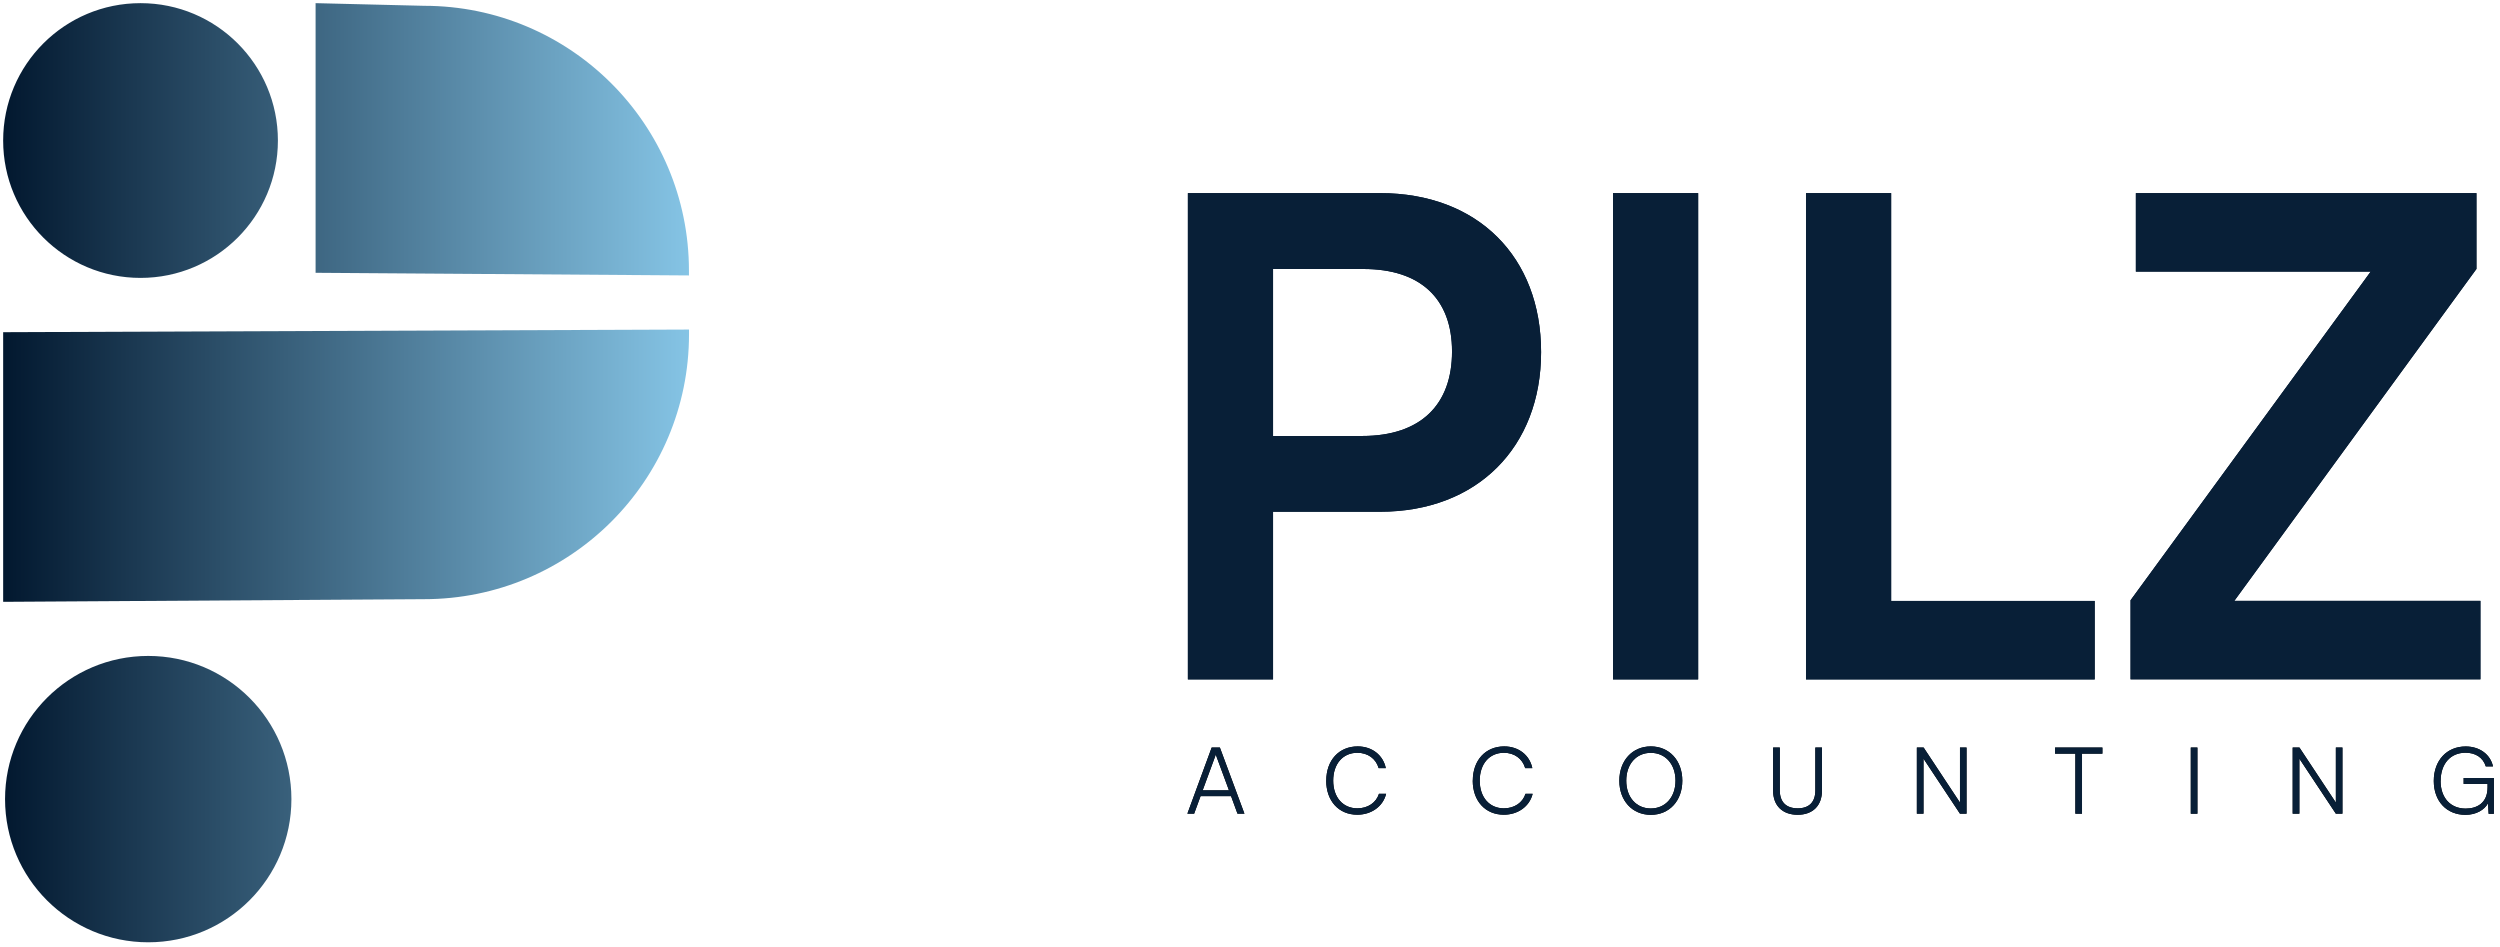 <svg width="396" height="150" viewBox="0 0 396 150" fill="none" xmlns="http://www.w3.org/2000/svg">
<g clip-path="url(#clip0_2_60)">
<path d="M201.65 81.07V107.62H188.16V30.59H218.61C234.1 30.59 244.11 40.71 244.11 55.77C244.11 70.83 233.99 81.06 218.61 81.06H201.64L201.65 81.07ZM201.65 42.61V69.06H215.77C225.04 69.06 230 64.11 230 55.68C230 47.25 224.94 42.61 215.99 42.61H201.66H201.65Z" fill="#02182F"/>
<path d="M268.99 107.62H255.5V30.59H268.99V107.62Z" fill="#02182F"/>
<path d="M299.55 95.19H331.8V107.62H286.07V30.59H299.56V95.19H299.55Z" fill="#02182F"/>
<path d="M337.48 107.62V95.08L375.52 43.02H338.32V30.59H392.27V42.6L353.91 95.18H392.9V107.61H337.47L337.48 107.62Z" fill="#02182F"/>
<path d="M201.65 81.07V107.62H188.16V30.59H218.61C234.1 30.59 244.11 40.71 244.11 55.77C244.11 70.83 233.99 81.06 218.61 81.06H201.64L201.65 81.07ZM201.65 42.61V69.06H215.77C225.04 69.06 230 64.11 230 55.68C230 47.25 224.94 42.61 215.99 42.61H201.66H201.65Z" fill="#081F37"/>
<path d="M268.99 107.62H255.5V30.59H268.99V107.62Z" fill="#081F37"/>
<path d="M299.55 95.19H331.8V107.62H286.07V30.59H299.56V95.19H299.55Z" fill="#081F37"/>
<path d="M337.48 107.62V95.08L375.52 43.02H338.32V30.59H392.27V42.6L353.91 95.18H392.9V107.61H337.47L337.48 107.62Z" fill="#081F37"/>
<path d="M188.08 128.89L191.93 118.41H193.23L197.12 128.89H196.02L195 126.11H190.17L189.15 128.89H188.08ZM190.5 125.19H194.67L192.71 119.89C192.67 119.74 192.59 119.57 192.58 119.47C192.57 119.56 192.51 119.75 192.45 119.89L190.5 125.19Z" fill="black"/>
<path d="M210.08 123.65C210.08 120.43 212.1 118.23 215.06 118.23C217.31 118.23 219.08 119.59 219.51 121.67H218.38C217.94 120.16 216.65 119.24 215.01 119.24C212.71 119.24 211.18 121 211.18 123.65C211.18 126.3 212.72 128.04 215.01 128.04C216.66 128.04 217.98 127.15 218.43 125.74H219.56C219.08 127.72 217.25 129.05 214.99 129.05C212.06 129.05 210.07 126.87 210.07 123.65H210.08Z" fill="black"/>
<path d="M233.29 123.65C233.29 120.43 235.31 118.23 238.27 118.23C240.52 118.23 242.29 119.59 242.72 121.67H241.59C241.15 120.16 239.86 119.24 238.22 119.24C235.92 119.24 234.39 121 234.39 123.65C234.39 126.3 235.93 128.04 238.22 128.04C239.87 128.04 241.19 127.15 241.64 125.74H242.77C242.29 127.72 240.46 129.05 238.2 129.05C235.27 129.05 233.28 126.87 233.28 123.65H233.29Z" fill="black"/>
<path d="M261.49 129.07C258.55 129.07 256.5 126.83 256.5 123.66C256.5 120.49 258.56 118.23 261.49 118.23C264.42 118.23 266.48 120.47 266.48 123.66C266.48 126.85 264.42 129.07 261.49 129.07ZM261.49 119.25C259.18 119.25 257.6 121.04 257.6 123.66C257.6 126.28 259.18 128.06 261.49 128.06C263.8 128.06 265.4 126.26 265.4 123.66C265.4 121.06 263.81 119.25 261.49 119.25Z" fill="black"/>
<path d="M280.87 118.41H281.92V125.2C281.92 127.04 282.93 128.04 284.76 128.04C286.59 128.04 287.55 127.02 287.55 125.2V118.41H288.6V125.24C288.6 127.61 287.14 129.06 284.75 129.06C282.36 129.06 280.86 127.63 280.86 125.24V118.41H280.87Z" fill="black"/>
<path d="M303.63 128.89V118.41H304.7L310.46 127.13V118.41H311.5V128.89H310.46L304.68 120.17V128.89H303.63Z" fill="black"/>
<path d="M325.51 118.41H333.02V119.38H329.79V128.89H328.74V119.38H325.52V118.41H325.51Z" fill="black"/>
<path d="M348.07 128.89H347.02V118.41H348.07V128.89Z" fill="black"/>
<path d="M363.16 128.89V118.41H364.23L370 127.13V118.41H371.04V128.89H370L364.22 120.17V128.89H363.17H363.16Z" fill="black"/>
<path d="M386.59 123.7C386.59 126.42 388.2 128.08 390.56 128.08C392.32 128.08 394.03 127.23 394.03 124.71V124.17H390.24V123.23H395.03V128.91H394.2L394.1 127.24C393.54 128.28 392.23 129.07 390.53 129.07C387.56 129.07 385.51 126.93 385.51 123.7C385.51 120.47 387.56 118.24 390.56 118.24C392.77 118.24 394.48 119.5 394.89 121.4H393.75C393.31 119.97 392.08 119.23 390.54 119.23C388.13 119.23 386.6 121.02 386.6 123.69L386.59 123.7Z" fill="black"/>
<path d="M188.08 128.89L191.93 118.41H193.23L197.12 128.89H196.02L195 126.11H190.17L189.15 128.89H188.08ZM190.5 125.19H194.67L192.71 119.89C192.67 119.74 192.59 119.57 192.58 119.47C192.57 119.56 192.51 119.75 192.45 119.89L190.5 125.19Z" fill="#081F37"/>
<path d="M210.08 123.65C210.08 120.43 212.1 118.23 215.06 118.23C217.31 118.23 219.08 119.59 219.51 121.67H218.38C217.94 120.16 216.65 119.24 215.01 119.24C212.71 119.24 211.18 121 211.18 123.65C211.18 126.3 212.72 128.04 215.01 128.04C216.66 128.04 217.98 127.15 218.43 125.74H219.56C219.08 127.72 217.25 129.05 214.99 129.05C212.06 129.05 210.07 126.87 210.07 123.65H210.08Z" fill="#081F37"/>
<path d="M233.29 123.65C233.29 120.43 235.31 118.23 238.27 118.23C240.52 118.23 242.29 119.59 242.72 121.67H241.59C241.15 120.16 239.86 119.24 238.22 119.24C235.92 119.24 234.39 121 234.39 123.65C234.39 126.3 235.93 128.04 238.22 128.04C239.87 128.04 241.19 127.15 241.64 125.74H242.77C242.29 127.72 240.46 129.05 238.2 129.05C235.27 129.05 233.28 126.87 233.28 123.65H233.29Z" fill="#081F37"/>
<path d="M261.49 129.07C258.55 129.07 256.5 126.83 256.5 123.66C256.5 120.49 258.56 118.23 261.49 118.23C264.42 118.23 266.48 120.47 266.48 123.66C266.48 126.85 264.42 129.07 261.49 129.07ZM261.49 119.25C259.18 119.25 257.6 121.04 257.6 123.66C257.6 126.28 259.18 128.06 261.49 128.06C263.8 128.06 265.4 126.26 265.4 123.66C265.4 121.06 263.81 119.25 261.49 119.25Z" fill="#081F37"/>
<path d="M280.87 118.41H281.92V125.2C281.92 127.04 282.93 128.04 284.76 128.04C286.59 128.04 287.55 127.02 287.55 125.2V118.41H288.6V125.24C288.6 127.61 287.14 129.06 284.75 129.06C282.36 129.06 280.86 127.63 280.86 125.24V118.41H280.87Z" fill="#081F37"/>
<path d="M303.63 128.89V118.41H304.7L310.46 127.13V118.41H311.5V128.89H310.46L304.68 120.17V128.89H303.63Z" fill="#081F37"/>
<path d="M325.51 118.41H333.02V119.38H329.79V128.89H328.74V119.38H325.52V118.41H325.51Z" fill="#081F37"/>
<path d="M348.07 128.89H347.02V118.41H348.07V128.89Z" fill="#081F37"/>
<path d="M363.16 128.89V118.41H364.23L370 127.13V118.41H371.04V128.89H370L364.22 120.17V128.89H363.17H363.16Z" fill="#081F37"/>
<path d="M386.59 123.7C386.59 126.42 388.2 128.08 390.56 128.08C392.32 128.08 394.03 127.23 394.03 124.71V124.17H390.24V123.23H395.03V128.91H394.2L394.1 127.24C393.54 128.28 392.23 129.07 390.53 129.07C387.56 129.07 385.51 126.93 385.51 123.7C385.51 120.47 387.56 118.24 390.56 118.24C392.77 118.24 394.48 119.5 394.89 121.4H393.75C393.31 119.97 392.08 119.23 390.54 119.23C388.13 119.23 386.6 121.02 386.6 123.69L386.59 123.7Z" fill="#081F37"/>
<path d="M44.02 22.26C44.02 34.28 34.28 44.02 22.26 44.02C10.24 44.02 0.5 34.28 0.5 22.26C0.5 10.24 10.24 0.5 22.26 0.5C34.28 0.5 44.02 10.24 44.02 22.26ZM23.48 103.9C10.95 103.9 0.8 114.05 0.8 126.58C0.8 139.11 10.95 149.26 23.48 149.26C36.01 149.26 46.16 139.11 46.16 126.58C46.16 114.05 36.01 103.9 23.48 103.9ZM109.12 52.2L0.5 52.62V95.33L67.17 94.91C90.34 94.91 109.14 76.13 109.14 52.94C109.14 52.69 109.14 52.44 109.14 52.19L109.12 52.2ZM109.13 42.89C109.13 19.71 90.34 0.92 67.17 0.92L49.99 0.5V43.21L109.13 43.63C109.13 43.38 109.13 43.13 109.13 42.88V42.89Z" fill="url(#paint0_linear_2_60)"/>
</g>
<defs>
<linearGradient id="paint0_linear_2_60" x1="0.5" y1="74.88" x2="109.13" y2="74.88" gradientUnits="userSpaceOnUse">
<stop stop-color="#02182F"/>
<stop offset="1" stop-color="#85C4E5"/>
</linearGradient>
<clipPath id="clip0_2_60">
<rect width="394.52" height="148.76" fill="white" transform="translate(0.5 0.5)"/>
</clipPath>
</defs>
</svg>
